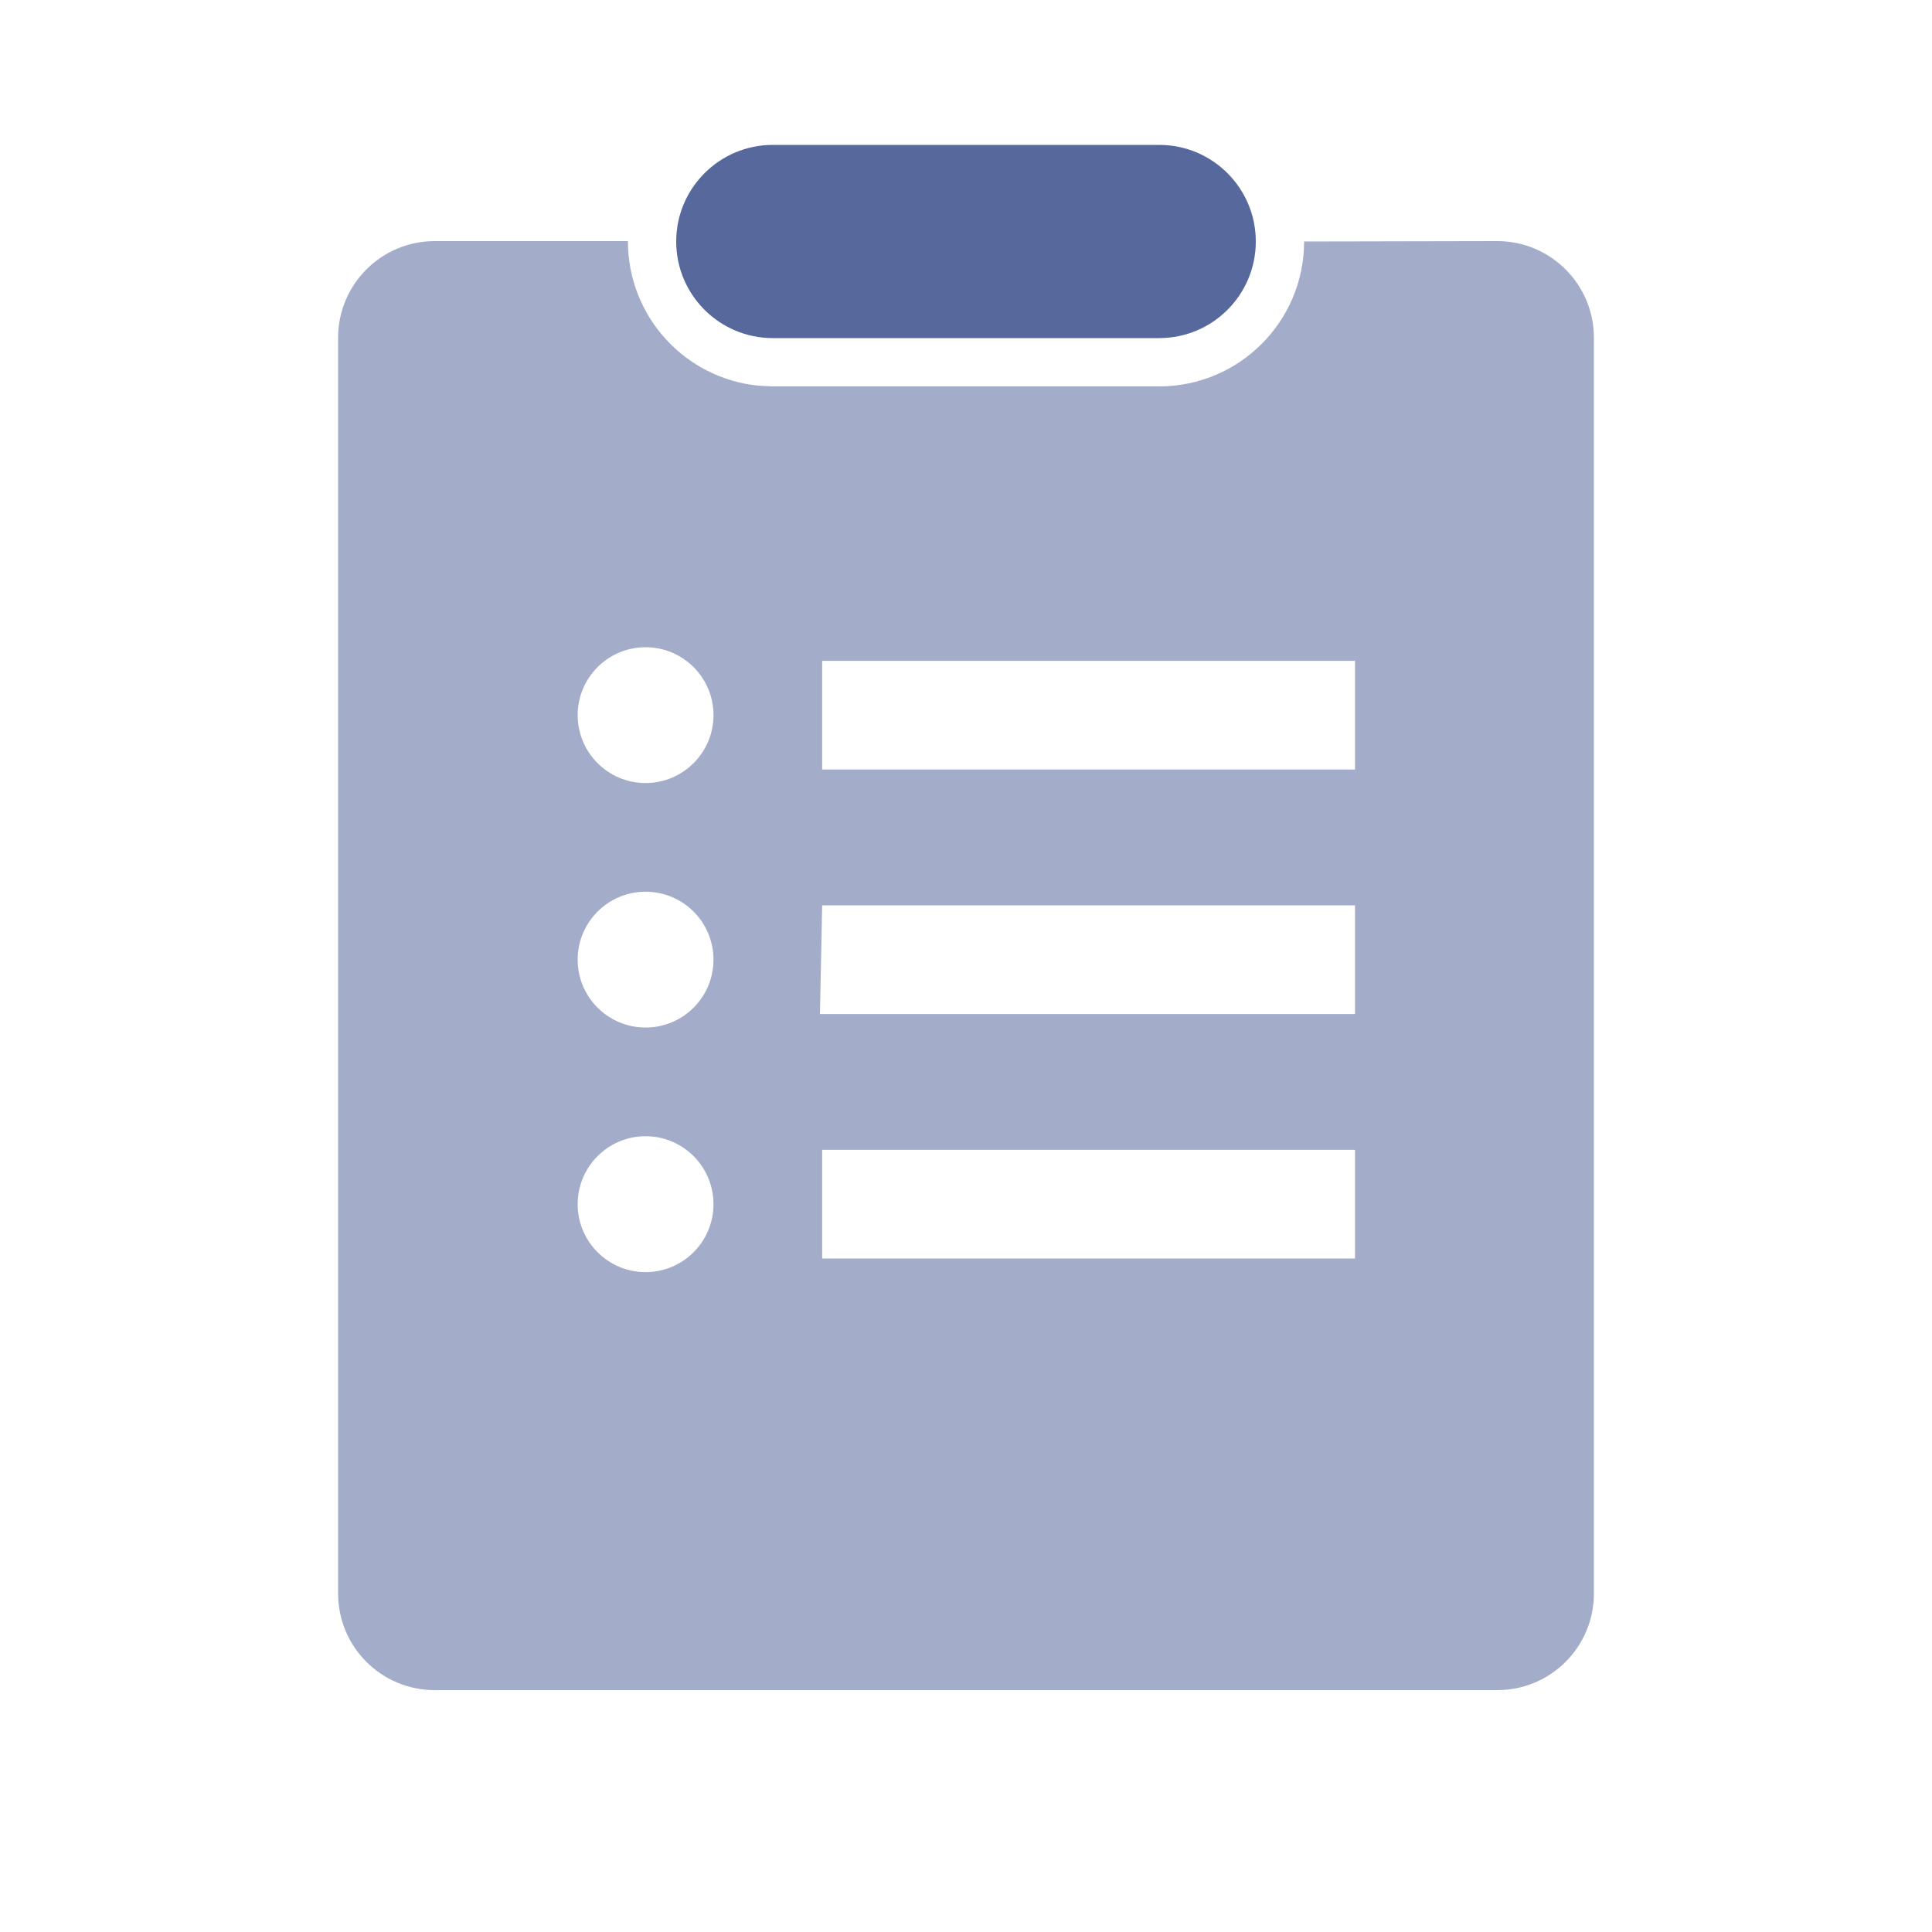 <?xml version="1.0" encoding="UTF-8"?>
<svg width="20px" height="20px" viewBox="0 0 20 20" version="1.1" xmlns="http://www.w3.org/2000/svg" xmlns:xlink="http://www.w3.org/1999/xlink">
    <title>basic-info-second-menu</title>
    <g id="basic-info-second-menu" stroke="none" stroke-width="1" fill="none" fill-rule="evenodd">
        <g id="Basic-Info-second-menu-default">
            <rect id="矩形" fill="#FFFFFF" opacity="0" x="0" y="0" width="20" height="20"></rect>
            <path d="M15.5,2.496 C16.052,2.496 16.5,2.944 16.5,3.496 L16.5,16.496 C16.5,17.049 16.052,17.496 15.5,17.496 L4.5,17.496 C3.948,17.496 3.5,17.049 3.5,16.496 L3.5,3.496 C3.5,2.944 3.948,2.496 4.5,2.496 L6.5,2.496 C6.5,3.28 7.095,3.92 7.856,3.993 L8,4 L12,4 C12.828,4 13.5,3.328 13.5,2.5 L15.5,2.496 Z M6.683,11.762 C6.295,11.762 5.98,12.077 5.98,12.466 C5.98,12.854 6.295,13.169 6.683,13.169 C7.071,13.169 7.386,12.854 7.386,12.466 C7.386,12.077 7.071,11.762 6.683,11.762 Z M14.027,11.903 L8.511,11.903 L8.511,13.028 L14.027,13.028 L14.027,11.903 Z M6.683,9.231 C6.295,9.231 5.98,9.546 5.98,9.934 C5.98,10.323 6.295,10.637 6.683,10.637 C7.071,10.637 7.386,10.323 7.386,9.934 C7.386,9.546 7.071,9.231 6.683,9.231 Z M14.027,9.372 L8.511,9.372 L8.488,10.497 L14.027,10.497 L14.027,9.372 Z M6.683,6.7 C6.295,6.7 5.98,7.015 5.98,7.403 C5.98,7.791 6.295,8.106 6.683,8.106 C7.071,8.106 7.386,7.791 7.386,7.403 C7.386,7.015 7.071,6.7 6.683,6.7 Z M14.027,6.841 L8.511,6.841 L8.511,7.966 L14.027,7.966 L14.027,6.841 Z" id="形状结合" fill="#57689C" fill-rule="nonzero" opacity="0.55"></path>
            <path d="M12,3.5 L8,3.5 C7.448,3.5 7,3.052 7,2.5 C7,1.948 7.448,1.5 8,1.5 L12,1.5 C12.552,1.5 13,1.948 13,2.5 C13,3.052 12.552,3.5 12,3.5 Z" id="路径" fill="#57689C" fill-rule="nonzero"></path>
        </g>
    </g>
</svg>